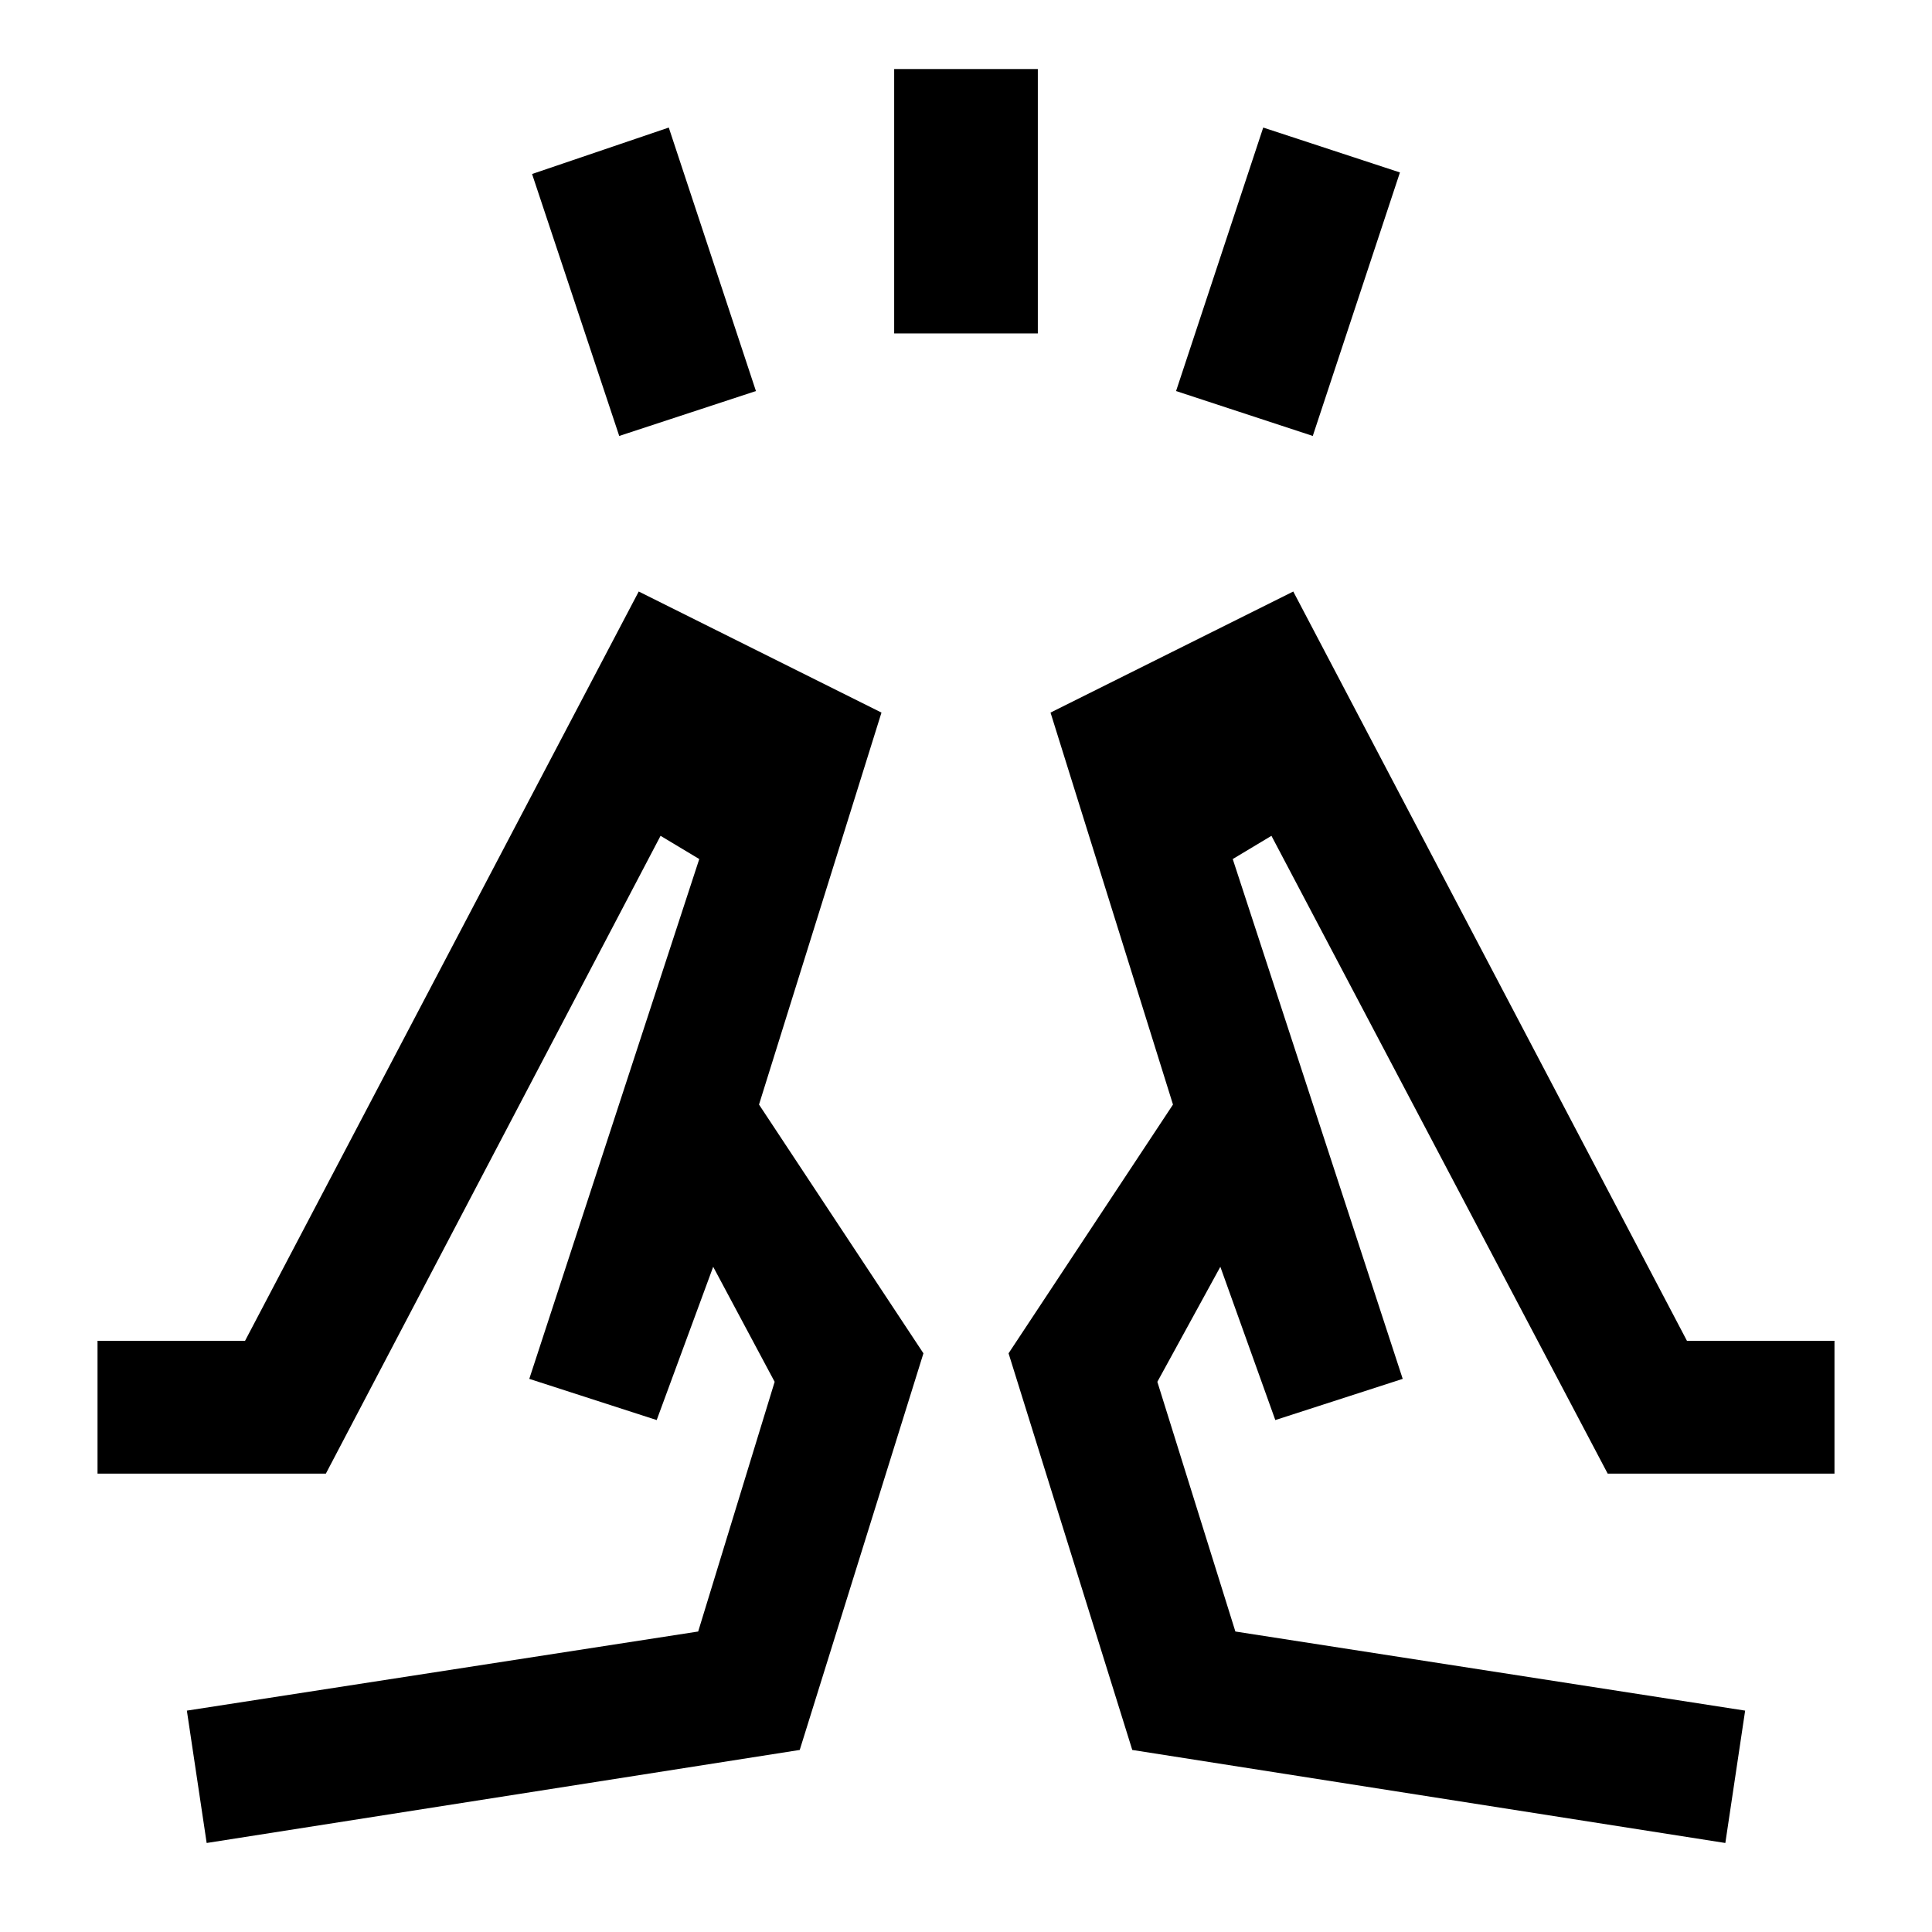 <svg xmlns="http://www.w3.org/2000/svg" height="24" viewBox="0 -960 960 960" width="24"><path d="m307.69-743.38-43.31-130.16 67.93-23.08 43.31 130.93-67.93 22.31Zm136.62-50.93v-131.38h71.38v131.38h-71.38Zm208 50.93-67.93-22.31 43.31-130.93 67.93 22.31-43.31 130.93Zm205 699.15 9.84-65.77-253.3-39.31-38.77-124.07 31.3-57.16 27.31 76.16L697-274.85l-84.46-258.3 19.23-11.54 167.08 316.92h112.69v-66h-73.31L642.62-666.08 522-605.92l60.85 194.77-81.7 123.61 61.47 197.08 294.69 46.23ZM633.69-254.38l-50.84-156.77 50.84 156.77ZM697-274.85ZM102.69-44.23 92.85-110l254.07-39.31 38-124.07-30.54-57.16-28.07 76.16L263-274.85l84.46-258.3-19.23-11.54-166.31 316.92H48.46v-66h73.31l195.61-372.31L438-605.92l-60.85 194.77 81.7 123.61-61.47 197.08-294.69 46.23Zm223.62-210.15 50.84-156.77-50.84 156.77ZM263-274.85Z"/></svg>